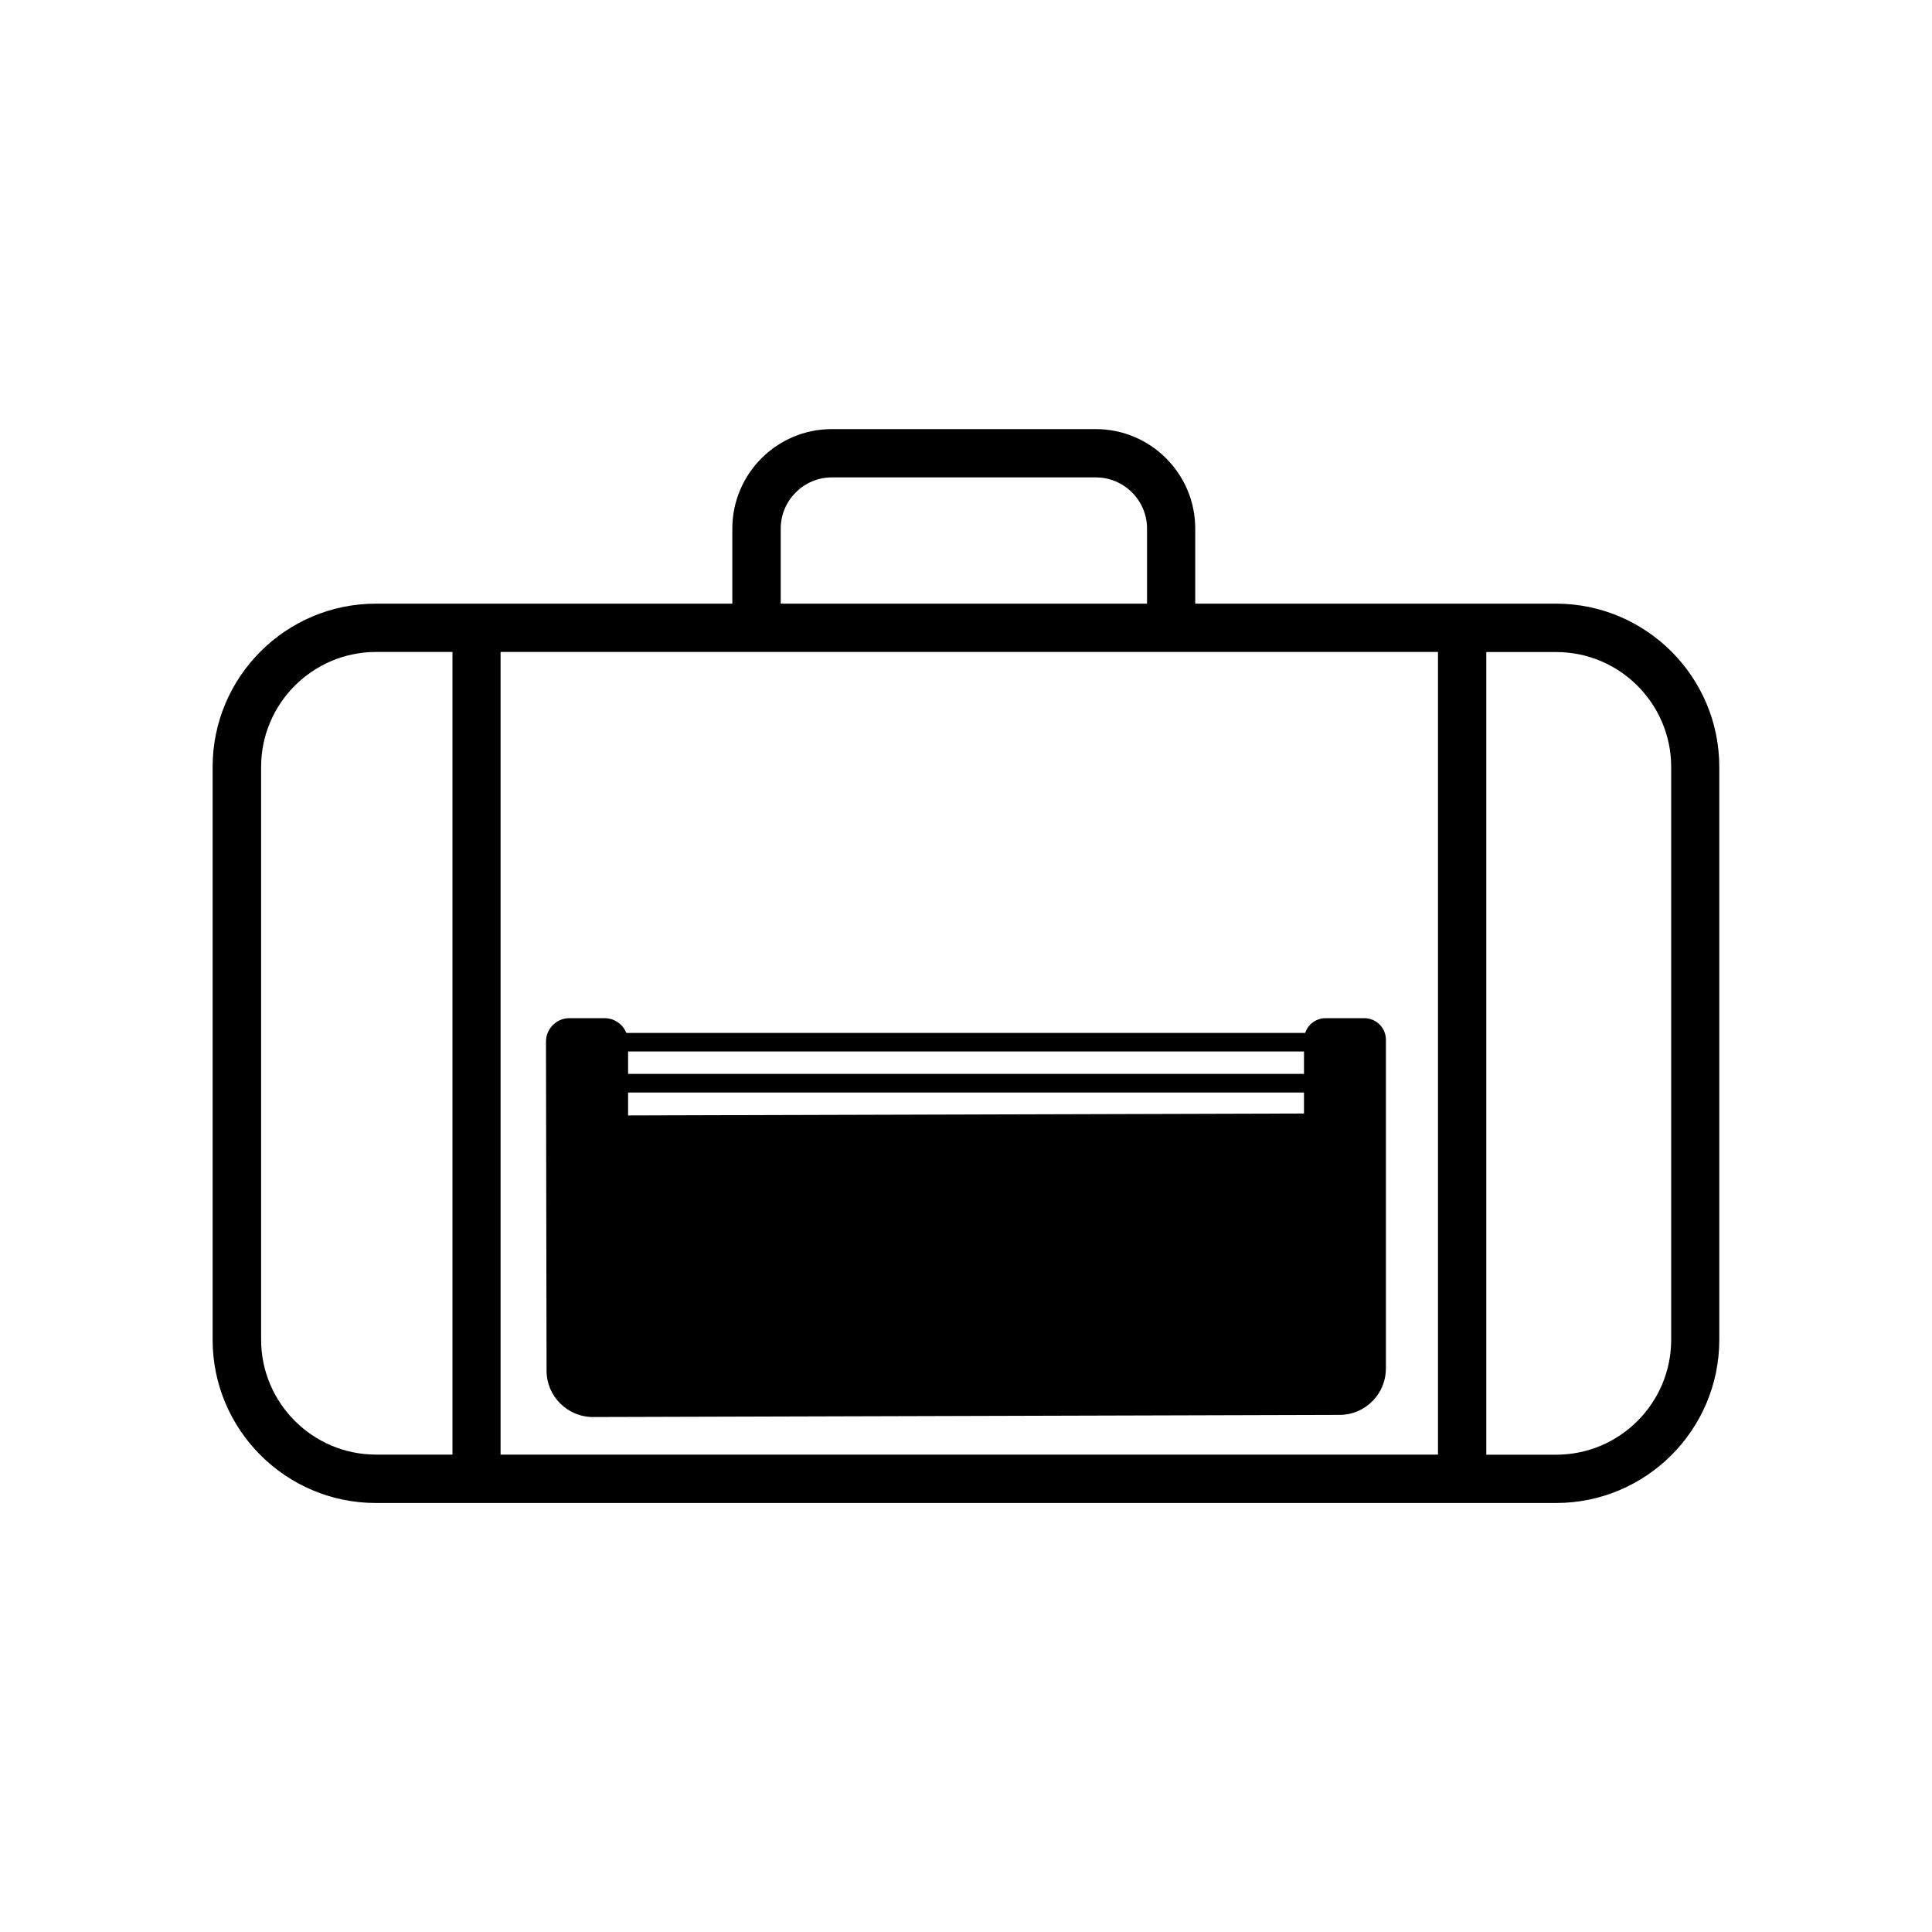 <?xml version="1.0" encoding="UTF-8"?><svg id="a" xmlns="http://www.w3.org/2000/svg" viewBox="0 0 200 200"><defs><style>.b{stroke-width:0px;}</style></defs><path class="b" d="m141.24,105.4h-4.01c-.99,0-1.82.64-2.12,1.53h-70.27c-.36-.89-1.23-1.53-2.25-1.53h-3.65c-1.33,0-2.42,1.09-2.42,2.42l.06,34.07c0,2.65,2.16,4.8,4.81,4.8h.01l77.28-.22c1.28,0,2.49-.51,3.39-1.42.91-.91,1.4-2.12,1.4-3.41v-34c0-1.24-1.01-2.24-2.24-2.24Zm-6.25,9.87l-69.97.2v-2.37h69.97v2.17Zm0-4.1h-69.97v-2.32h69.97v2.32Z"/><path class="b" d="m161.09,62.49h-37.36v-7.77c0-5.68-4.62-10.3-10.3-10.3h-27.32c-5.68,0-10.3,4.62-10.3,10.3v7.77h-36.9c-9.32,0-16.9,7.58-16.9,16.9v59.3c0,9.32,7.58,16.9,16.9,16.9h122.17c9.32,0,16.9-7.58,16.9-16.9v-59.3c0-9.32-7.58-16.9-16.9-16.9Zm-80.27-7.77c0-2.92,2.38-5.3,5.3-5.3h27.32c2.92,0,5.3,2.38,5.3,5.3v7.77h-37.92v-7.77Zm-53.79,83.97v-59.3c0-6.56,5.34-11.9,11.9-11.9h7.91v83.09h-7.91c-6.56,0-11.9-5.34-11.9-11.9Zm24.81-71.2h97.02v83.09H51.82v-83.09Zm121.16,71.2c0,6.56-5.34,11.9-11.9,11.9h-7.24v-83.09h7.24c6.56,0,11.9,5.34,11.9,11.9v59.3Z"/></svg>